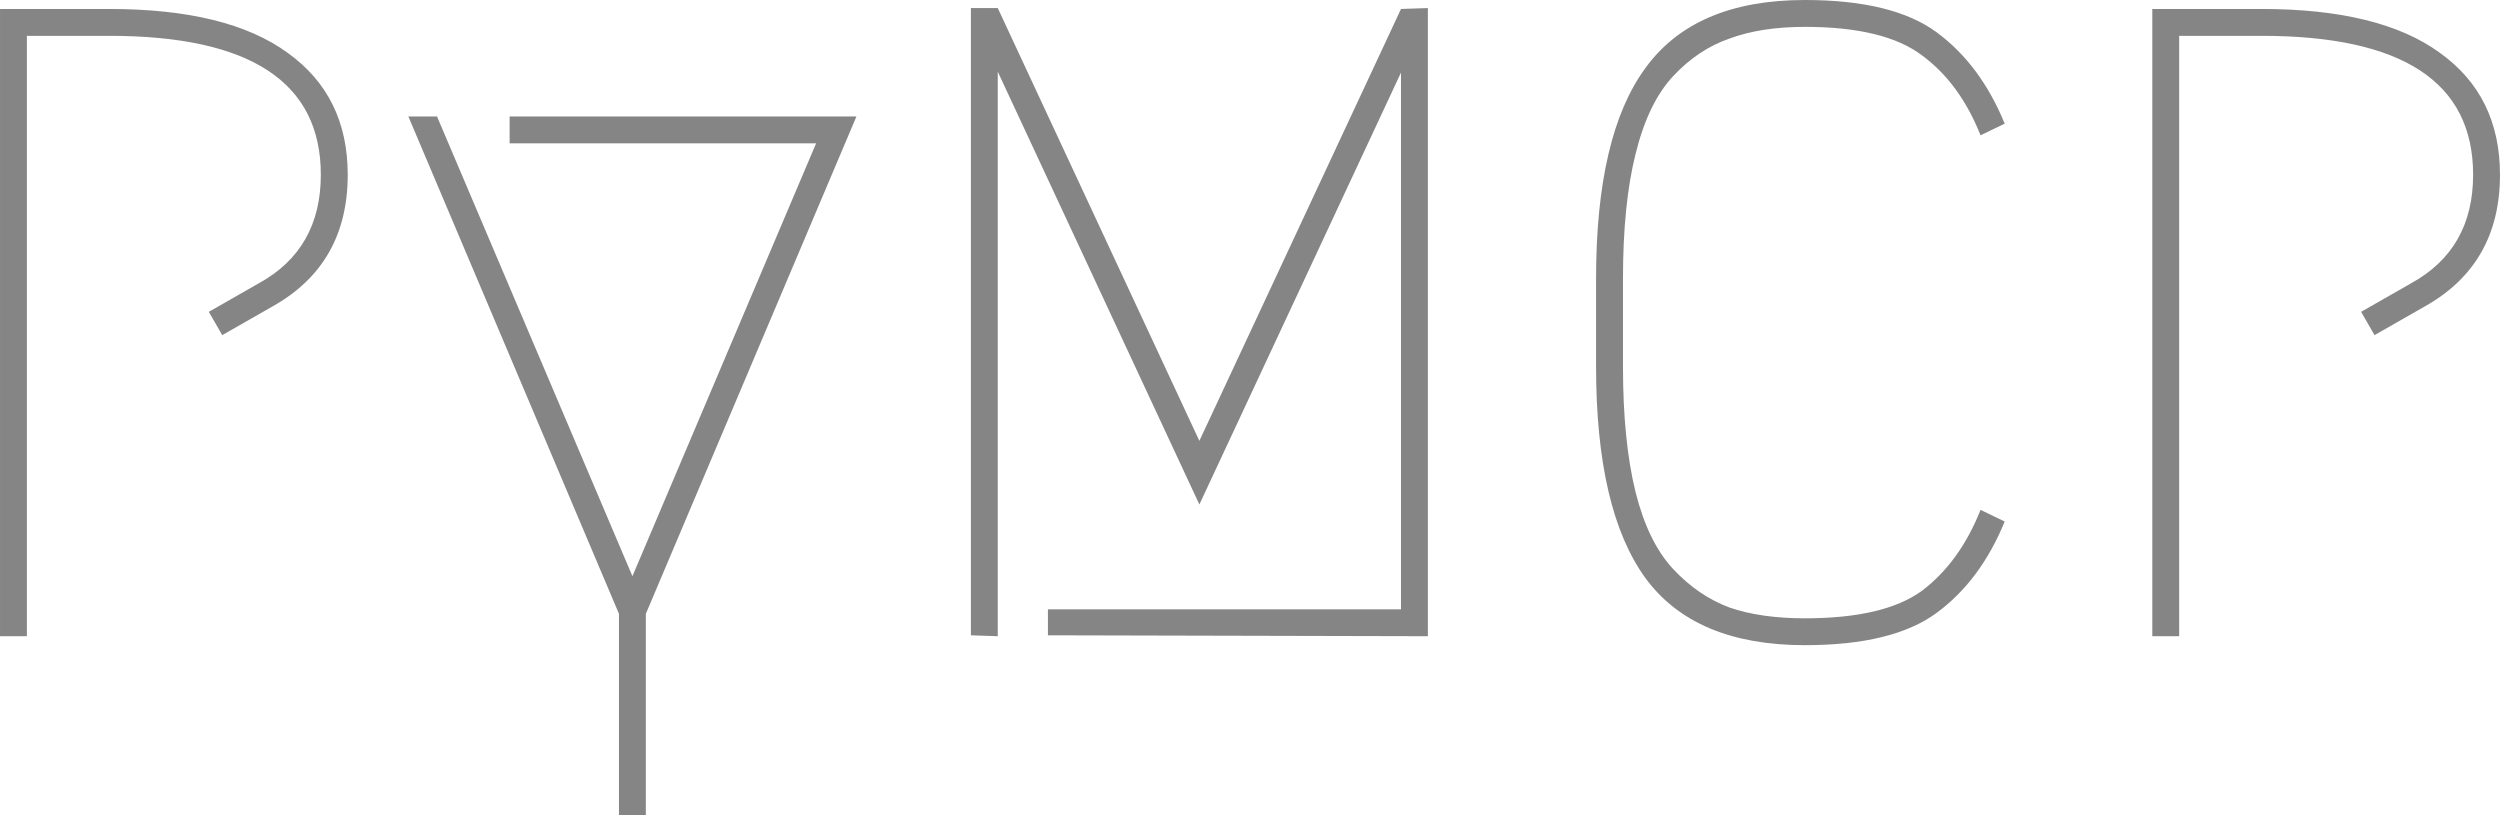 <?xml version="1.0" encoding="UTF-8" standalone="no"?>
<!-- Created with Inkscape (http://www.inkscape.org/) -->

<svg
   width="178.552pt"
   height="58.24pt"
   viewBox="0 0 62.989 20.546"
   version="1.1"
   id="svg1"
   xmlns="http://www.w3.org/2000/svg"
   xmlns:svg="http://www.w3.org/2000/svg">
  <defs
     id="defs1" />
  <g
     id="layer1"
     transform="translate(-2.372,-1.016)">
    <path
       style="font-weight:500;font-size:22.578px;line-height:1;font-family:Megrim;-inkscape-font-specification:'Megrim Medium';letter-spacing:0.265px;word-spacing:0px;opacity:0.6;fill:#343434;stroke-width:0.1"
       d="M 7.971,9.46 7.633,8.873 8.897,8.151 q 1.558,-0.858 1.558,-2.732 0,-3.5 -5.328,-3.5 H 3.049 V 17.046 H 2.372 V 1.242 H 5.127 q 2.98,0 4.493,1.106 1.513,1.084 1.513,3.071 0,2.258 -1.897,3.319 z M 15.212,3.951 H 23.95 L 18.644,16.482 v 5.08 H 17.967 V 16.482 L 12.661,3.951 h 0.722 L 18.306,15.534 22.934,4.628 H 15.212 Z M 28.775,16.369 h 8.896 V 2.845 L 32.591,13.727 27.511,2.822 V 17.046 l -0.677,-0.023 V 1.219 h 0.677 L 32.591,12.124 37.671,1.242 38.348,1.219 v 15.827 l -9.573,-0.023 z M 52.882,14.156 q -0.61,1.49 -1.716,2.303 -1.106,0.813 -3.319,0.813 -2.777,0 -4.019,-1.693 -1.242,-1.716 -1.242,-5.328 V 8.038 q 0,-3.612 1.242,-5.306 1.242,-1.716 4.019,-1.716 2.213,0 3.319,0.813 1.106,0.813 1.716,2.303 L 52.273,4.425 Q 51.753,3.116 50.805,2.416 49.857,1.693 47.847,1.693 q -1.106,0 -1.897,0.294 -0.79,0.271 -1.422,0.948 -0.632,0.677 -0.948,1.964 -0.316,1.264 -0.316,3.138 V 10.25 q 0,1.874 0.316,3.161 0.316,1.264 0.948,1.942 0.632,0.677 1.422,0.971 0.79,0.271 1.897,0.271 2.009,0 2.958,-0.7 0.948,-0.722 1.468,-2.032 z M 62.2,9.46 61.862,8.873 63.126,8.151 q 1.558,-0.858 1.558,-2.732 0,-3.5 -5.328,-3.5 H 57.278 V 17.046 H 56.601 V 1.242 h 2.754 q 2.98,0 4.493,1.106 1.513,1.084 1.513,3.071 0,2.258 -1.897,3.319 z"
       id="text1"
       aria-label="PyMCP" />
  </g>
</svg>
